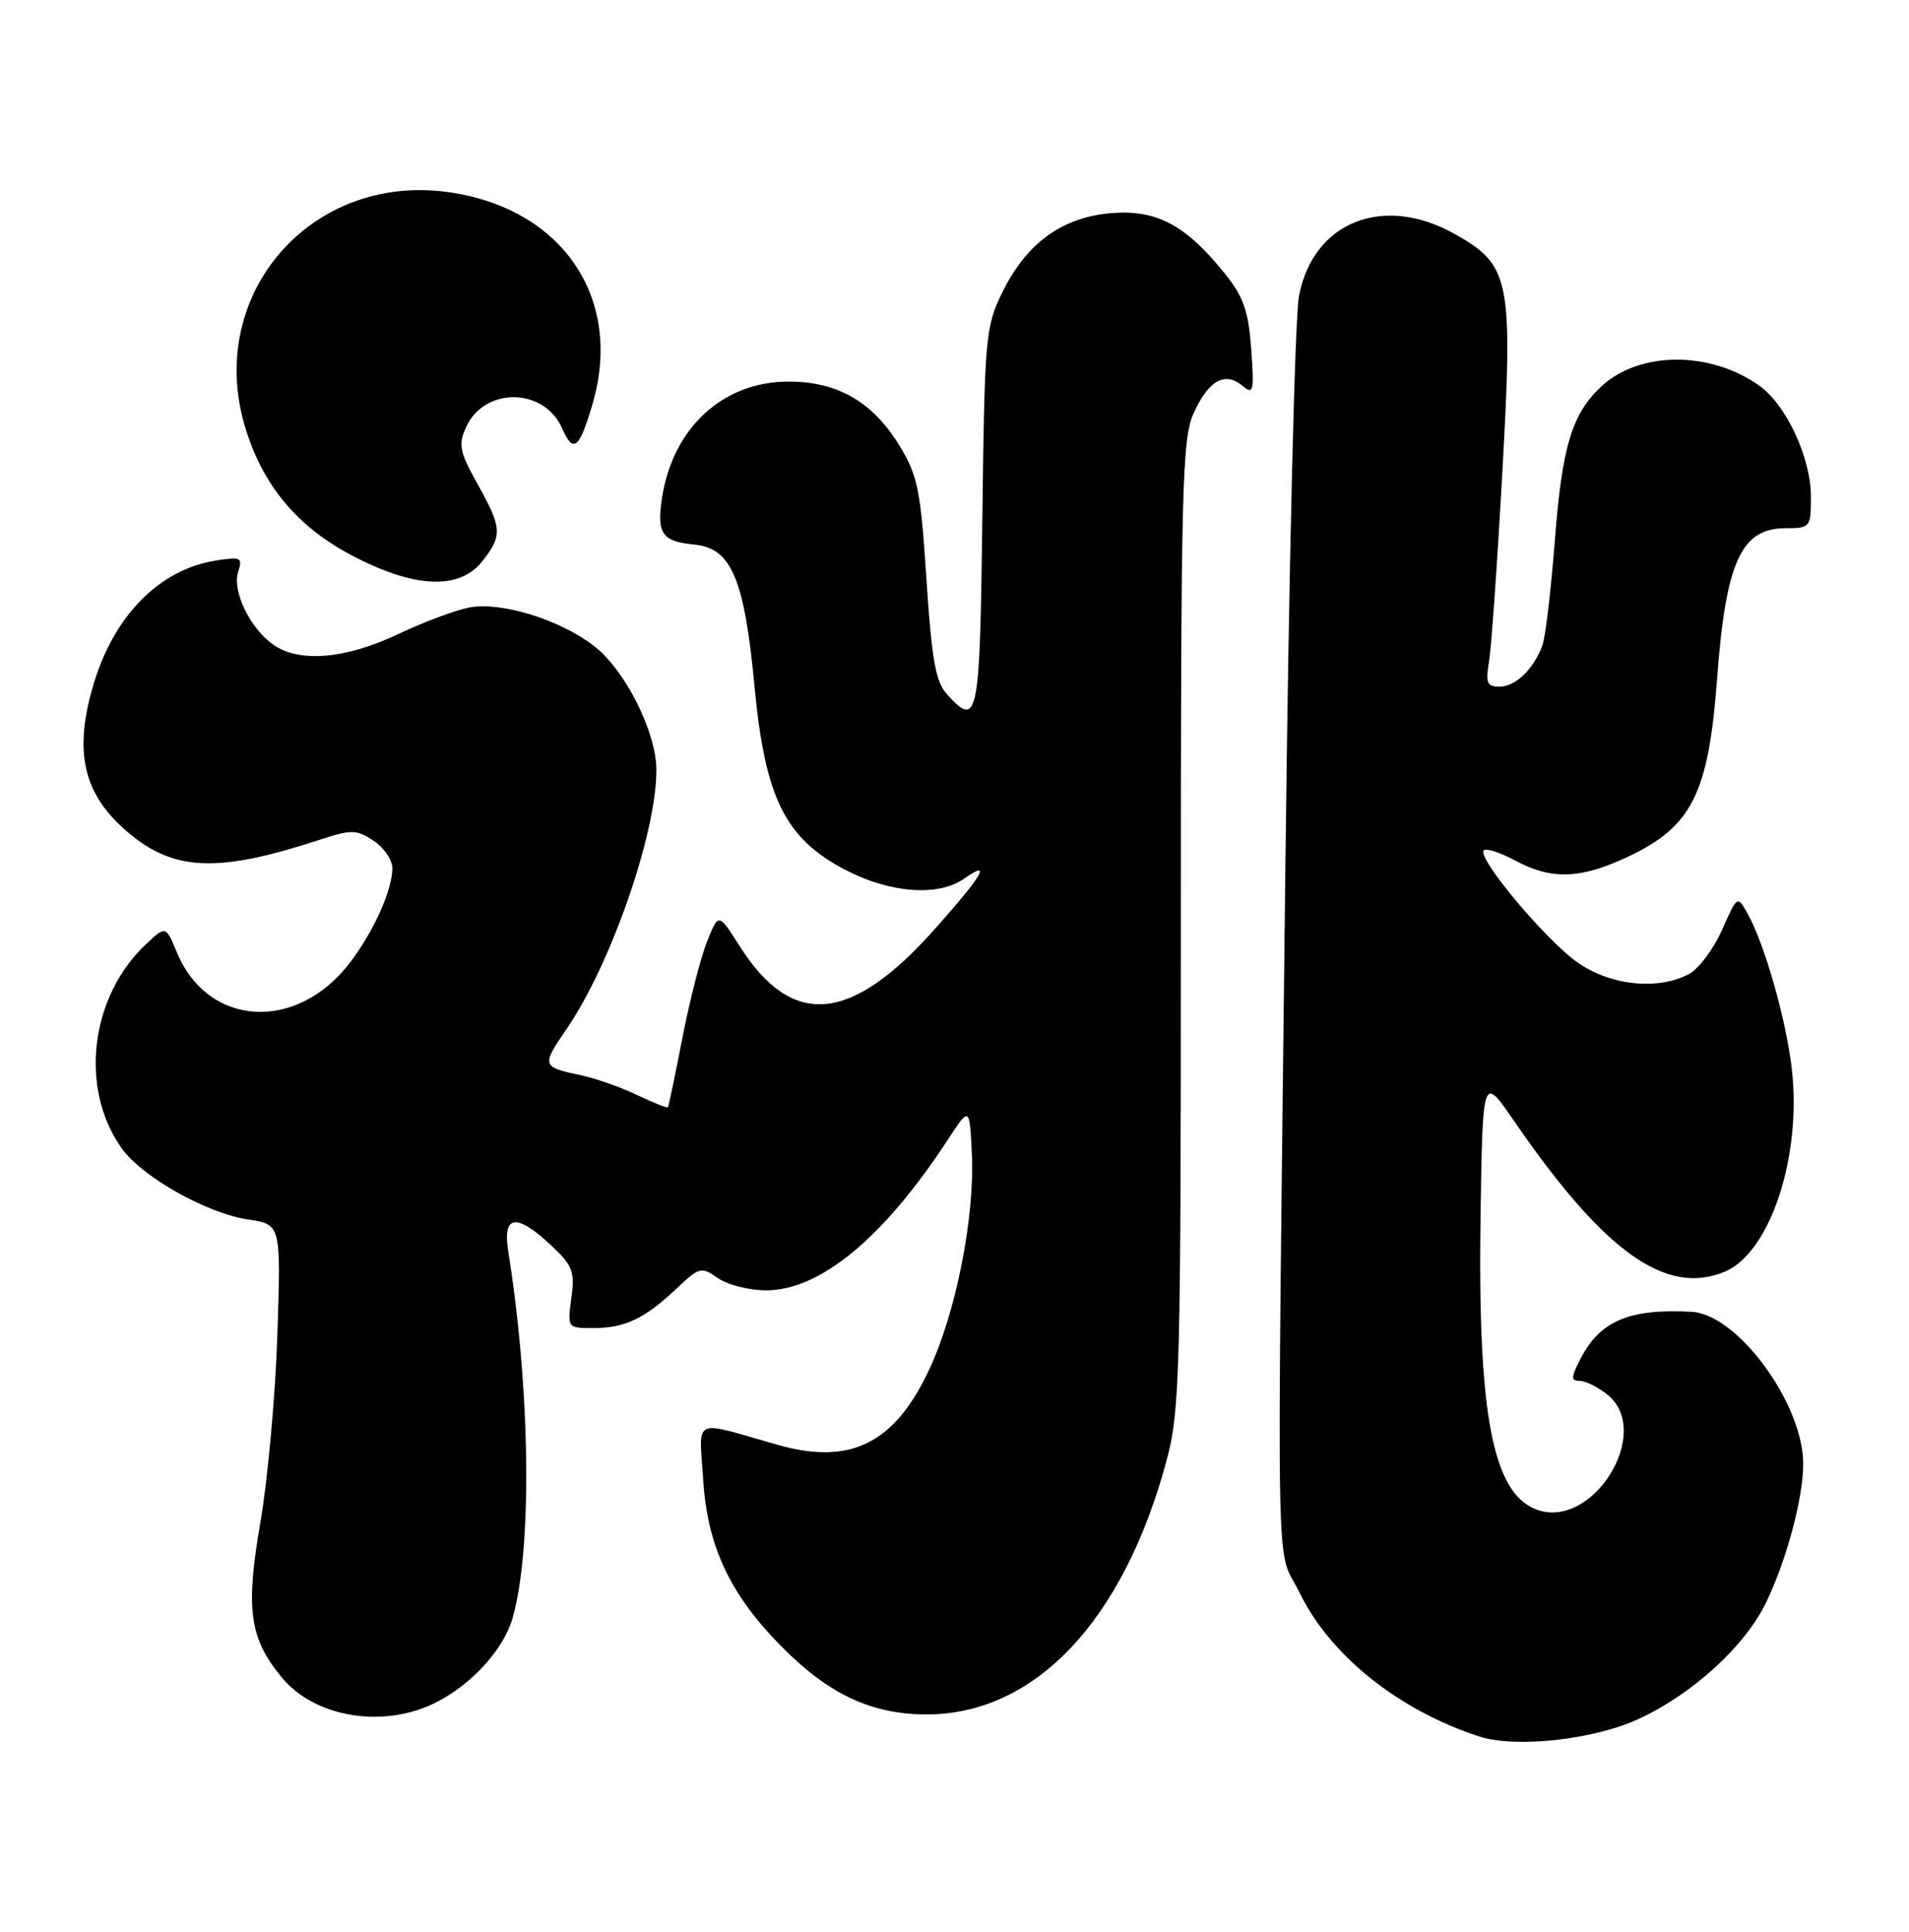 <?xml version="1.0" encoding="UTF-8" standalone="no"?>
<!DOCTYPE svg PUBLIC "-//W3C//DTD SVG 1.1//EN" "http://www.w3.org/Graphics/SVG/1.1/DTD/svg11.dtd" >
<svg xmlns="http://www.w3.org/2000/svg" xmlns:xlink="http://www.w3.org/1999/xlink" version="1.1" viewBox="0 0 253 256">
 <g >
 <path fill="currentColor"
d=" M 217.18 227.80 C 224.30 224.51 231.26 218.16 234.04 212.41 C 236.76 206.81 238.98 198.53 238.98 194.00 C 238.98 186.04 230.30 174.19 224.22 173.85 C 215.99 173.39 212.07 175.03 209.50 180.01 C 208.19 182.53 208.17 183.00 209.36 183.00 C 210.14 183.00 211.80 183.83 213.05 184.84 C 219.16 189.79 211.04 202.87 203.60 200.04 C 197.80 197.83 195.82 187.35 196.22 161.00 C 196.50 142.50 196.50 142.50 200.62 148.50 C 212.56 165.89 220.78 171.79 228.58 168.53 C 234.59 166.02 238.80 153.29 237.47 141.67 C 236.72 135.12 233.86 125.10 231.61 121.08 C 230.25 118.66 230.25 118.66 228.22 123.24 C 227.10 125.77 225.14 128.39 223.85 129.08 C 219.77 131.26 213.51 130.63 209.13 127.59 C 204.92 124.67 195.68 113.65 196.65 112.69 C 196.96 112.37 198.85 112.99 200.84 114.06 C 205.61 116.61 209.39 116.50 215.58 113.62 C 224.22 109.59 226.42 105.26 227.56 90.00 C 228.72 74.45 230.75 70.00 236.65 70.00 C 239.92 70.00 240.00 69.89 240.00 65.82 C 240.00 60.67 236.74 53.66 233.16 51.11 C 226.67 46.49 217.32 46.52 212.27 51.17 C 208.33 54.81 207.02 59.14 206.05 71.78 C 205.55 78.23 204.82 84.40 204.42 85.50 C 203.27 88.67 200.86 91.00 198.73 91.00 C 197.08 91.00 196.86 90.50 197.33 87.75 C 197.64 85.96 198.44 74.60 199.11 62.50 C 200.53 37.00 200.15 35.14 192.80 31.01 C 183.33 25.68 174.01 29.40 172.15 39.25 C 171.60 42.14 170.79 76.22 170.35 115.00 C 169.21 214.51 169.01 204.50 172.28 211.16 C 176.33 219.42 185.38 226.65 196.00 230.11 C 200.85 231.70 211.19 230.57 217.18 227.80 Z  M 57.93 225.54 C 62.64 223.10 66.76 218.53 67.93 214.44 C 70.55 205.33 70.30 184.22 67.36 165.85 C 66.58 160.98 68.41 160.71 73.02 165.02 C 75.89 167.70 76.20 168.49 75.72 172.02 C 75.19 176.00 75.19 176.00 78.66 176.00 C 82.83 176.00 85.45 174.75 89.67 170.76 C 92.69 167.91 92.94 167.84 95.14 169.38 C 96.41 170.27 99.28 171.00 101.53 171.00 C 108.71 171.00 117.12 164.03 125.60 151.06 C 128.50 146.62 128.50 146.62 128.80 152.89 C 129.20 161.27 126.71 173.88 123.16 181.48 C 118.55 191.33 112.69 194.23 103.00 191.46 C 91.57 188.20 92.65 187.67 93.20 196.17 C 93.77 205.05 96.82 211.45 103.81 218.44 C 109.98 224.61 115.60 227.20 122.82 227.20 C 137.18 227.20 148.91 214.77 154.62 193.50 C 156.37 186.99 156.50 181.99 156.50 122.50 C 156.50 64.33 156.66 58.16 158.20 54.74 C 160.17 50.41 162.33 49.20 164.65 51.12 C 166.13 52.35 166.23 51.91 165.82 46.25 C 165.46 41.21 164.80 39.32 162.34 36.27 C 157.17 29.83 153.29 27.76 147.32 28.24 C 140.80 28.76 136.07 32.18 132.85 38.72 C 130.60 43.29 130.49 44.59 130.19 68.75 C 129.86 95.38 129.62 96.55 125.47 91.97 C 124.00 90.34 123.47 87.33 122.78 76.72 C 122.01 64.91 121.63 63.02 119.20 59.05 C 115.64 53.24 111.02 50.57 104.51 50.57 C 95.78 50.57 89.13 56.72 87.72 66.09 C 87.02 70.72 87.76 71.76 92.01 72.17 C 96.94 72.64 98.65 76.68 100.00 90.99 C 101.39 105.72 104.04 111.09 111.98 115.25 C 117.94 118.37 124.33 118.86 127.78 116.44 C 131.48 113.85 130.31 115.89 124.00 123.00 C 112.78 135.66 104.99 136.36 98.01 125.36 C 95.23 120.97 95.23 120.97 93.71 124.77 C 92.87 126.86 91.40 132.61 90.44 137.54 C 89.48 142.47 88.62 146.61 88.52 146.74 C 88.43 146.88 86.58 146.14 84.42 145.11 C 82.27 144.08 78.92 142.90 77.00 142.50 C 71.79 141.41 71.74 141.24 75.06 136.41 C 80.95 127.85 87.01 110.40 86.99 102.06 C 86.98 96.96 82.82 88.72 78.65 85.55 C 74.12 82.09 66.45 79.73 62.24 80.50 C 60.45 80.83 56.17 82.42 52.74 84.05 C 45.77 87.34 39.67 87.86 36.22 85.44 C 33.14 83.28 30.75 78.35 31.56 75.80 C 32.18 73.86 31.95 73.75 28.49 74.31 C 21.13 75.50 15.14 81.57 12.43 90.58 C 9.70 99.65 11.01 105.30 17.01 110.35 C 23.09 115.47 28.90 115.69 42.24 111.33 C 46.59 109.90 47.21 109.91 49.50 111.41 C 50.87 112.31 52.00 113.95 52.00 115.06 C 52.00 117.94 49.53 123.43 46.39 127.56 C 39.33 136.81 27.59 136.14 23.46 126.25 C 21.97 122.68 21.97 122.68 19.39 125.09 C 11.94 132.05 10.47 144.23 16.13 152.18 C 18.83 155.97 27.37 160.78 32.87 161.61 C 37.24 162.26 37.24 162.26 36.76 176.88 C 36.50 184.92 35.48 196.14 34.50 201.81 C 32.52 213.26 33.05 217.10 37.35 222.31 C 41.79 227.68 50.99 229.13 57.93 225.54 Z  M 63.93 74.37 C 66.61 70.96 66.55 69.98 63.28 64.13 C 60.91 59.88 60.71 58.92 61.77 56.61 C 64.21 51.25 72.11 51.34 74.49 56.75 C 75.99 60.17 76.79 59.51 78.55 53.46 C 82.64 39.41 74.40 27.45 59.23 25.44 C 41.17 23.04 27.36 38.95 32.41 56.34 C 34.71 64.24 39.38 69.86 46.88 73.74 C 55.06 77.98 60.92 78.19 63.93 74.37 Z "/>
</g>
</svg>